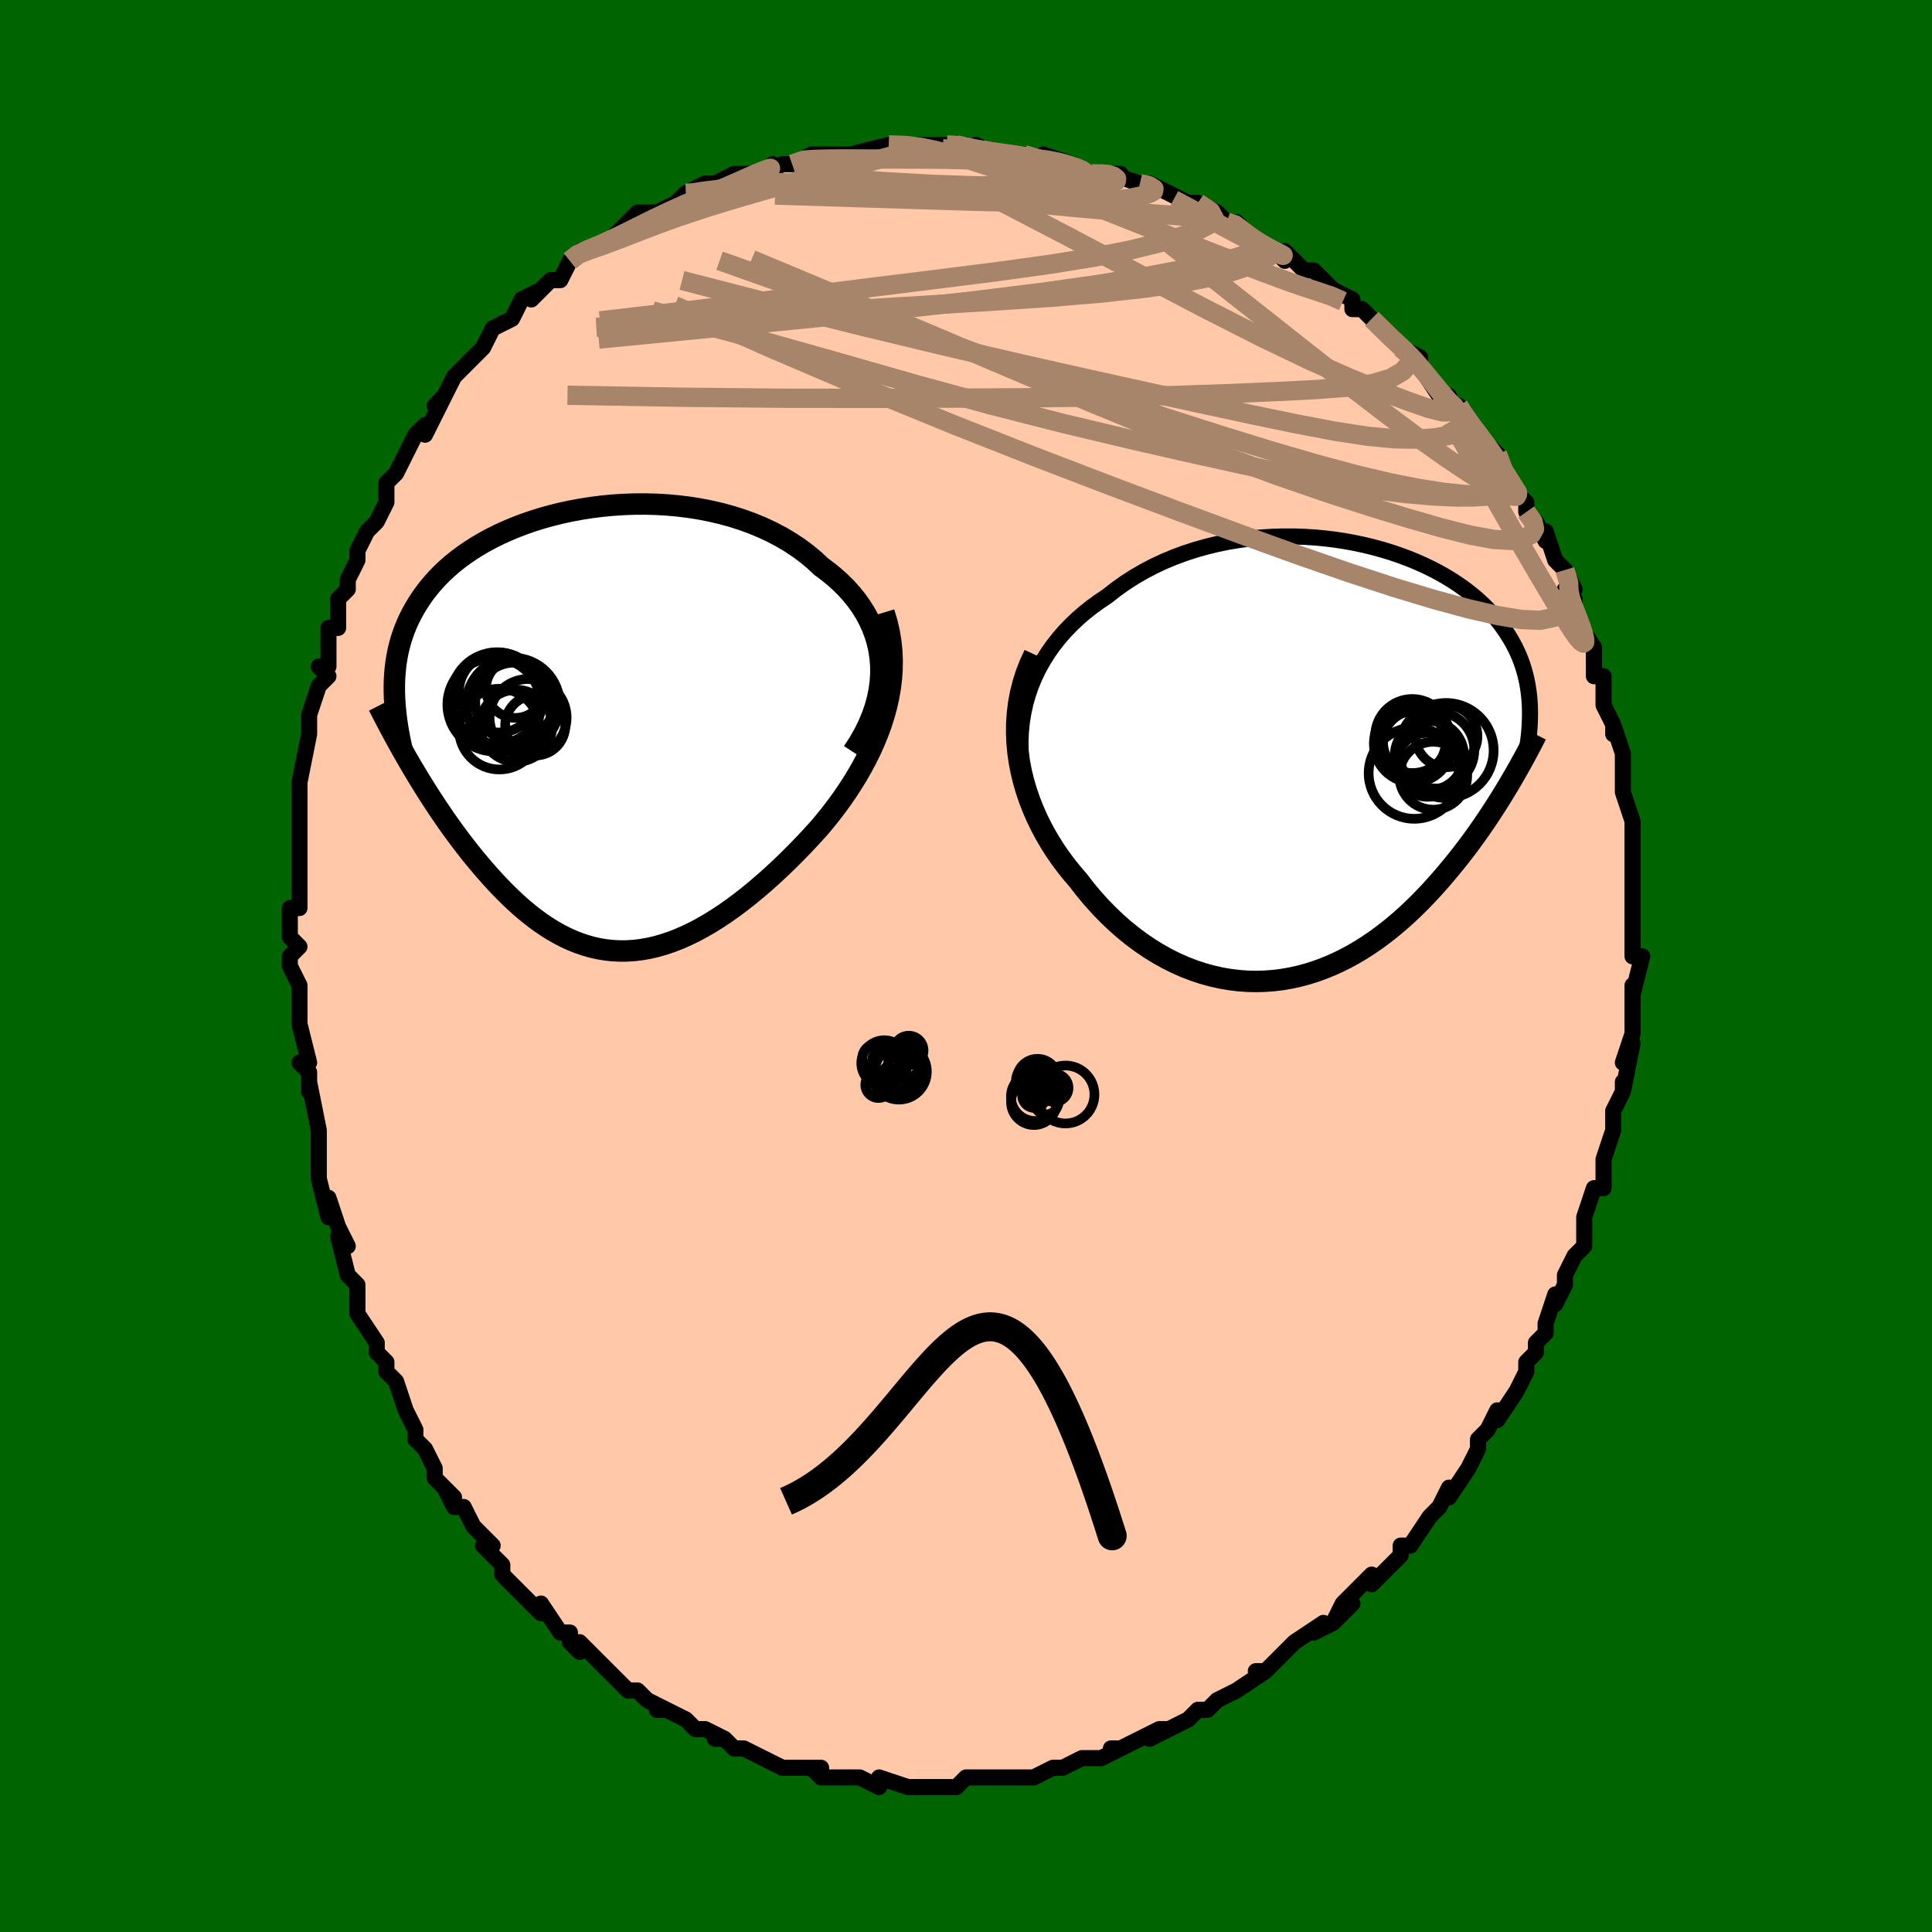 <svg viewBox="-100 -100 200 200" xmlns="http://www.w3.org/2000/svg" width="400" height="400" id="face-svg"><defs><clipPath id="leftEyeClipPath"><polyline points="29.173,-6.808,29.105,-7.635,28.979,-8.444,28.799,-9.234,28.565,-10.004,28.28,-10.754,27.945,-11.483,27.563,-12.19,27.135,-12.874,26.664,-13.535,26.151,-14.173,25.598,-14.786,25.007,-15.375,24.38,-15.94,23.719,-16.479,23.026,-16.993,22.278,-17.688,21.484,-18.346,20.645,-18.966,19.765,-19.548,18.846,-20.09,17.892,-20.593,16.904,-21.054,15.887,-21.476,14.844,-21.856,13.777,-22.196,12.69,-22.495,11.587,-22.753,10.47,-22.972,9.342,-23.152,8.208,-23.293,7.069,-23.396,5.93,-23.462,4.793,-23.492,3.66,-23.486,2.536,-23.446,1.421,-23.373,0.32,-23.268,-0.766,-23.133,-1.834,-22.967,-2.882,-22.773,-3.908,-22.552,-4.91,-22.304,-5.887,-22.032,-6.836,-21.737,-7.756,-21.419,-8.647,-21.08,-9.506,-20.721,-10.334,-20.343,-11.128,-19.949,-11.89,-19.538,-12.617,-19.112,-13.31,-18.672,-13.969,-18.219,-14.594,-17.755,-15.185,-17.28,-15.742,-16.795,-16.266,-16.302,-16.758,-15.8,-17.218,-15.292,-17.648,-14.777,-18.048,-14.257,-18.42,-13.733,-18.765,-13.204,-19.085,-12.671,-19.381,-12.136,-19.654,-11.597,-19.902,-11.052,-20.126,-10.502,-20.327,-9.947,-20.505,-9.388,-20.66,-8.824,-20.795,-8.255,-20.908,-7.683,-21.001,-7.107,-21.074,-6.527,-21.128,-5.943,-21.164,-5.356,-21.183,-4.766,-21.184,-4.172,-19.264,3.891,-18.863,4.561,-18.453,5.233,-18.035,5.906,-17.609,6.58,-17.175,7.252,-16.732,7.924,-16.281,8.593,-15.822,9.259,-15.354,9.921,-14.879,10.578,-14.396,11.229,-13.905,11.873,-13.406,12.509,-12.9,13.135,-12.385,13.756,-11.859,14.372,-11.322,14.983,-10.776,15.585,-10.219,16.176,-9.652,16.754,-9.075,17.318,-8.489,17.864,-7.892,18.391,-7.286,18.897,-6.671,19.38,-6.046,19.837,-5.412,20.268,-4.769,20.67,-4.116,21.041,-3.455,21.38,-2.785,21.686,-2.106,21.956,-1.418,22.19,-0.722,22.387,-0.018,22.545,0.695,22.663,1.416,22.741,2.145,22.778,2.882,22.773,3.627,22.726,4.379,22.636,5.138,22.503,5.905,22.328,6.678,22.109,7.458,21.848,8.244,21.545,9.036,21.2,9.834,20.815,10.636,20.388,11.443,19.923,12.254,19.419,13.069,18.878,13.887,18.3,14.706,17.689,15.527,17.044,16.348,16.368,17.169,15.662,17.988,14.928,18.804,14.168,19.616,13.384,20.423,12.578,21.223,11.752,22.014,10.908,22.795,10.047,23.41,9.316,24.01,8.567,24.595,7.801,25.164,7.018,25.713,6.22,26.242,5.406,26.749,4.577,27.232,3.734,27.69,2.876,28.119,2.006,28.518,1.123,28.884,0.228,29.216,-0.679,29.511,-1.597,29.766,-2.525"></polyline></clipPath><clipPath id="rightEyeClipPath"><polyline points="-31.283,-6.021,-31.015,-6.962,-30.696,-7.876,-30.328,-8.762,-29.912,-9.62,-29.452,-10.449,-28.949,-11.249,-28.405,-12.02,-27.822,-12.761,-27.203,-13.472,-26.549,-14.153,-25.863,-14.804,-25.146,-15.425,-24.4,-16.015,-23.628,-16.575,-22.83,-17.106,-21.928,-17.815,-20.991,-18.483,-20.022,-19.107,-19.023,-19.688,-17.996,-20.225,-16.946,-20.717,-15.875,-21.164,-14.786,-21.567,-13.681,-21.926,-12.564,-22.242,-11.438,-22.515,-10.305,-22.746,-9.169,-22.935,-8.032,-23.084,-6.897,-23.194,-5.767,-23.265,-4.643,-23.3,-3.529,-23.299,-2.427,-23.264,-1.34,-23.196,-0.268,-23.096,0.785,-22.966,1.818,-22.808,2.829,-22.622,3.816,-22.411,4.779,-22.175,5.714,-21.917,6.623,-21.638,7.502,-21.339,8.352,-21.021,9.172,-20.687,9.96,-20.337,10.717,-19.973,11.442,-19.596,12.135,-19.207,12.796,-18.808,13.424,-18.399,14.021,-17.982,14.586,-17.558,15.12,-17.128,15.624,-16.693,16.098,-16.253,16.543,-15.81,16.961,-15.364,17.351,-14.916,17.716,-14.466,18.057,-14.015,18.374,-13.564,18.671,-13.112,18.947,-12.661,19.204,-12.209,19.441,-11.755,19.657,-11.3,19.855,-10.844,20.033,-10.387,20.194,-9.928,20.337,-9.469,20.464,-9.009,20.574,-8.549,20.669,-8.088,20.749,-7.626,20.814,-7.164,20.866,-6.702,20.905,-6.24,18.798,2.324,18.468,2.875,18.128,3.433,17.778,3.996,17.417,4.566,17.046,5.141,16.664,5.721,16.271,6.304,15.867,6.892,15.452,7.483,15.025,8.076,14.586,8.671,14.134,9.267,13.671,9.863,13.196,10.459,12.707,11.056,12.205,11.656,11.687,12.258,11.155,12.86,10.607,13.46,10.043,14.058,9.463,14.651,8.866,15.237,8.253,15.815,7.622,16.383,6.974,16.939,6.309,17.482,5.627,18.008,4.928,18.518,4.212,19.007,3.478,19.475,2.729,19.92,1.963,20.339,1.181,20.732,0.383,21.095,-0.429,21.427,-1.256,21.726,-2.097,21.991,-2.95,22.22,-3.816,22.411,-4.694,22.562,-5.581,22.673,-6.479,22.741,-7.384,22.766,-8.297,22.746,-9.216,22.68,-10.141,22.567,-11.068,22.406,-11.998,22.197,-12.929,21.938,-13.859,21.63,-14.786,21.272,-15.71,20.864,-16.629,20.406,-17.54,19.898,-18.442,19.34,-19.334,18.733,-20.213,18.079,-21.078,17.377,-21.926,16.629,-22.756,15.836,-23.566,15,-24.354,14.123,-25.117,13.207,-25.854,12.254,-26.477,11.531,-27.077,10.781,-27.654,10.007,-28.205,9.207,-28.728,8.384,-29.223,7.538,-29.687,6.67,-30.118,5.781,-30.514,4.873,-30.874,3.946,-31.195,3.002,-31.476,2.042,-31.713,1.068,-31.906,0.081,-32.051,-0.917"></polyline></clipPath><filter id="fuzzy"><feTurbulence id="turbulence" baseFrequency="0.05" numOctaves="3" type="noise" result="noise"></feTurbulence><feDisplacementMap in="SourceGraphic" in2="noise" scale="2"></feDisplacementMap></filter><linearGradient id="rainbowGradient" x1="0%" y1="0%" x2="100%" y2="0%"><stop offset="0%" style="stop-color: rgb(128, 128, 128);  stop-opacity: 1"></stop><stop offset="50%" style="stop-color: rgb(50, 205, 50);  stop-opacity: 1"></stop><stop offset="100%" style="stop-color: rgb(255, 105, 180);  stop-opacity: 1"></stop></linearGradient></defs><title>That&#39;s an ugly face</title><desc>CREATED BY XUAN TANG, MORE INFO AT TXSTC55.GITHUB.IO</desc><rect x="-100" y="-100" width="100%" height="100%" opacity="1" fill="rgb(0, 100, 0)"></rect><polyline id="faceContour" points="70,-1,69,3,69,2,69,3,69,4,69,5,69,7,68,10,69,8,68,13,68,12,68,13,67,15,67,15,67,17,66,20,66,20,66,20,66,21,66,23,65,23,64,26,64,28,64,29,63,30,63,30,62,32,62,33,61,35,61,34,60,37,60,38,59,39,59,40,58,41,58,42,57,44,57,44,55,47,55,46,54,48,53,49,53,50,53,50,52,52,52,52,50,55,50,54,49,56,48,57,48,57,48,57,46,60,45,60,45,60,45,61,43,63,42,64,42,63,39,66,38,68,40,66,38,68,36,69,37,68,34,70,33,71,32,72,31,73,31,73,30,73,31,73,28,75,28,75,26,76,25,77,25,77,24,77,23,78,23,78,19,80,21,79,20,79,18,80,16,81,15,81,16,81,14,82,12,82,12,82,10,83,10,83,9,83,7,84,6,84,6,84,4,84,2,84,2,84,2,84,0,84,-1,85,-2,85,-4,85,-3,85,-5,85,-5,85,-6,85,-9,84,-9,85,-11,84,-11,84,-12,84,-13,84,-15,84,-16,83,-15,83,-17,83,-19,83,-19,83,-21,82,-21,82,-23,81,-24,81,-25,80,-26,80,-25,80,-27,79,-28,79,-29,78,-31,77,-32,77,-31,77,-33,76,-34,75,-35,75,-36,74,-37,73,-37,73,-38,72,-40,70,-40,71,-41,70,-41,69,-42,69,-44,66,-44,67,-46,65,-46,65,-46,65,-48,63,-48,62,-50,60,-49,60,-50,59,-51,58,-52,56,-53,56,-54,54,-53,55,-55,53,-55,52,-56,50,-57,49,-57,48,-58,46,-58,46,-59,43,-60,42,-60,41,-61,40,-61,39,-61,40,-61,39,-63,36,-63,35,-63,33,-64,32,-64,32,-65,28,-64,29,-65,27,-66,24,-66,26,-67,22,-67,22,-67,20,-67,18,-67,17,-67,17,-68,12,-68,13,-68,11,-69,10,-68,10,-69,6,-69,6,-69,5,-69,2,-70,0,-70,-1,-69,-2,-70,-3,-70,-3,-70,-6,-69,-6,-69,-8,-69,-12,-69,-13,-69,-13,-69,-13,-69,-16,-69,-17,-69,-19,-69,-19,-68,-24,-68,-24,-68,-24,-68,-24,-68,-26,-67,-29,-66,-30,-67,-31,-66,-31,-66,-33,-66,-35,-65,-35,-65,-38,-64,-39,-64,-39,-64,-40,-63,-42,-63,-43,-62,-45,-62,-45,-61,-46,-60,-48,-60,-50,-59,-51,-59,-51,-58,-53,-58,-53,-57,-55,-56,-56,-56,-55,-54,-59,-55,-58,-54,-59,-53,-61,-53,-61,-51,-63,-50,-64,-50,-64,-49,-66,-49,-66,-47,-67,-46,-69,-44,-70,-45,-69,-44,-70,-43,-71,-42,-71,-41,-73,-40,-74,-40,-74,-39,-74,-37,-75,-36,-76,-36,-76,-34,-78,-33,-78,-32,-78,-30,-79,-29,-80,-28,-80,-29,-80,-27,-81,-26,-81,-24,-82,-24,-82,-21,-82,-20,-83,-21,-82,-19,-83,-18,-83,-16,-84,-17,-83,-16,-84,-14,-84,-12,-84,-12,-84,-12,-84,-8,-85,-8,-85,-6,-85,-4,-85,-5,-85,-3,-85,-2,-85,-1,-85,0,-85,1,-84,1,-85,3,-84,5,-84,5,-84,6,-84,8,-83,8,-84,11,-83,11,-83,13,-82,14,-82,16,-82,15,-82,18,-81,19,-81,21,-80,21,-80,21,-80,23,-79,24,-79,26,-78,27,-77,28,-77,29,-76,28,-76,30,-75,32,-74,33,-73,33,-74,34,-73,35,-72,36,-72,38,-70,38,-70,40,-69,40,-68,40,-68,41,-68,42,-67,42,-67,45,-64,45,-64,47,-63,47,-62,47,-62,49,-59,50,-59,50,-58,51,-58,51,-58,52,-56,54,-54,54,-54,54,-54,55,-53,56,-50,57,-49,58,-48,58,-48,58,-47,59,-46,60,-44,60,-45,61,-42,62,-41,63,-39,62,-39,62,-38,63,-38,63,-36,65,-33,65,-32,65,-32,65,-30,66,-30,66,-28,66,-27,67,-25,67,-24,67,-25,68,-22,68,-21,68,-19,68,-20,68,-18,68,-18,69,-15,69,-12,69,-13,69,-12,69,-9,69,-7,69,-6,69,-6,69,-5,69,-3,69,-3,69,-1,70,-1,69,3" fill="#ffc9a9" stroke="black" stroke-width="1.667" stroke-linejoin="round" filter="url(#fuzzy)"></polyline><g transform="translate(37.436 -21.165)"><polyline id="rightCountour" points="-31.283,-6.021,-31.015,-6.962,-30.696,-7.876,-30.328,-8.762,-29.912,-9.62,-29.452,-10.449,-28.949,-11.249,-28.405,-12.02,-27.822,-12.761,-27.203,-13.472,-26.549,-14.153,-25.863,-14.804,-25.146,-15.425,-24.4,-16.015,-23.628,-16.575,-22.83,-17.106,-21.928,-17.815,-20.991,-18.483,-20.022,-19.107,-19.023,-19.688,-17.996,-20.225,-16.946,-20.717,-15.875,-21.164,-14.786,-21.567,-13.681,-21.926,-12.564,-22.242,-11.438,-22.515,-10.305,-22.746,-9.169,-22.935,-8.032,-23.084,-6.897,-23.194,-5.767,-23.265,-4.643,-23.3,-3.529,-23.299,-2.427,-23.264,-1.34,-23.196,-0.268,-23.096,0.785,-22.966,1.818,-22.808,2.829,-22.622,3.816,-22.411,4.779,-22.175,5.714,-21.917,6.623,-21.638,7.502,-21.339,8.352,-21.021,9.172,-20.687,9.96,-20.337,10.717,-19.973,11.442,-19.596,12.135,-19.207,12.796,-18.808,13.424,-18.399,14.021,-17.982,14.586,-17.558,15.12,-17.128,15.624,-16.693,16.098,-16.253,16.543,-15.81,16.961,-15.364,17.351,-14.916,17.716,-14.466,18.057,-14.015,18.374,-13.564,18.671,-13.112,18.947,-12.661,19.204,-12.209,19.441,-11.755,19.657,-11.3,19.855,-10.844,20.033,-10.387,20.194,-9.928,20.337,-9.469,20.464,-9.009,20.574,-8.549,20.669,-8.088,20.749,-7.626,20.814,-7.164,20.866,-6.702,20.905,-6.24,18.798,2.324,18.468,2.875,18.128,3.433,17.778,3.996,17.417,4.566,17.046,5.141,16.664,5.721,16.271,6.304,15.867,6.892,15.452,7.483,15.025,8.076,14.586,8.671,14.134,9.267,13.671,9.863,13.196,10.459,12.707,11.056,12.205,11.656,11.687,12.258,11.155,12.86,10.607,13.46,10.043,14.058,9.463,14.651,8.866,15.237,8.253,15.815,7.622,16.383,6.974,16.939,6.309,17.482,5.627,18.008,4.928,18.518,4.212,19.007,3.478,19.475,2.729,19.92,1.963,20.339,1.181,20.732,0.383,21.095,-0.429,21.427,-1.256,21.726,-2.097,21.991,-2.95,22.22,-3.816,22.411,-4.694,22.562,-5.581,22.673,-6.479,22.741,-7.384,22.766,-8.297,22.746,-9.216,22.68,-10.141,22.567,-11.068,22.406,-11.998,22.197,-12.929,21.938,-13.859,21.63,-14.786,21.272,-15.71,20.864,-16.629,20.406,-17.54,19.898,-18.442,19.34,-19.334,18.733,-20.213,18.079,-21.078,17.377,-21.926,16.629,-22.756,15.836,-23.566,15,-24.354,14.123,-25.117,13.207,-25.854,12.254,-26.477,11.531,-27.077,10.781,-27.654,10.007,-28.205,9.207,-28.728,8.384,-29.223,7.538,-29.687,6.67,-30.118,5.781,-30.514,4.873,-30.874,3.946,-31.195,3.002,-31.476,2.042,-31.713,1.068,-31.906,0.081,-32.051,-0.917" fill="white" stroke="white" stroke-width="0" stroke-linejoin="round" filter="url(#fuzzy)"></polyline></g><g transform="translate(-37.995 -24.332)"><polyline id="leftCountour" points="29.173,-6.808,29.105,-7.635,28.979,-8.444,28.799,-9.234,28.565,-10.004,28.28,-10.754,27.945,-11.483,27.563,-12.19,27.135,-12.874,26.664,-13.535,26.151,-14.173,25.598,-14.786,25.007,-15.375,24.38,-15.94,23.719,-16.479,23.026,-16.993,22.278,-17.688,21.484,-18.346,20.645,-18.966,19.765,-19.548,18.846,-20.09,17.892,-20.593,16.904,-21.054,15.887,-21.476,14.844,-21.856,13.777,-22.196,12.69,-22.495,11.587,-22.753,10.47,-22.972,9.342,-23.152,8.208,-23.293,7.069,-23.396,5.93,-23.462,4.793,-23.492,3.66,-23.486,2.536,-23.446,1.421,-23.373,0.32,-23.268,-0.766,-23.133,-1.834,-22.967,-2.882,-22.773,-3.908,-22.552,-4.91,-22.304,-5.887,-22.032,-6.836,-21.737,-7.756,-21.419,-8.647,-21.08,-9.506,-20.721,-10.334,-20.343,-11.128,-19.949,-11.89,-19.538,-12.617,-19.112,-13.31,-18.672,-13.969,-18.219,-14.594,-17.755,-15.185,-17.28,-15.742,-16.795,-16.266,-16.302,-16.758,-15.8,-17.218,-15.292,-17.648,-14.777,-18.048,-14.257,-18.42,-13.733,-18.765,-13.204,-19.085,-12.671,-19.381,-12.136,-19.654,-11.597,-19.902,-11.052,-20.126,-10.502,-20.327,-9.947,-20.505,-9.388,-20.66,-8.824,-20.795,-8.255,-20.908,-7.683,-21.001,-7.107,-21.074,-6.527,-21.128,-5.943,-21.164,-5.356,-21.183,-4.766,-21.184,-4.172,-19.264,3.891,-18.863,4.561,-18.453,5.233,-18.035,5.906,-17.609,6.58,-17.175,7.252,-16.732,7.924,-16.281,8.593,-15.822,9.259,-15.354,9.921,-14.879,10.578,-14.396,11.229,-13.905,11.873,-13.406,12.509,-12.9,13.135,-12.385,13.756,-11.859,14.372,-11.322,14.983,-10.776,15.585,-10.219,16.176,-9.652,16.754,-9.075,17.318,-8.489,17.864,-7.892,18.391,-7.286,18.897,-6.671,19.38,-6.046,19.837,-5.412,20.268,-4.769,20.67,-4.116,21.041,-3.455,21.38,-2.785,21.686,-2.106,21.956,-1.418,22.19,-0.722,22.387,-0.018,22.545,0.695,22.663,1.416,22.741,2.145,22.778,2.882,22.773,3.627,22.726,4.379,22.636,5.138,22.503,5.905,22.328,6.678,22.109,7.458,21.848,8.244,21.545,9.036,21.2,9.834,20.815,10.636,20.388,11.443,19.923,12.254,19.419,13.069,18.878,13.887,18.3,14.706,17.689,15.527,17.044,16.348,16.368,17.169,15.662,17.988,14.928,18.804,14.168,19.616,13.384,20.423,12.578,21.223,11.752,22.014,10.908,22.795,10.047,23.41,9.316,24.01,8.567,24.595,7.801,25.164,7.018,25.713,6.22,26.242,5.406,26.749,4.577,27.232,3.734,27.69,2.876,28.119,2.006,28.518,1.123,28.884,0.228,29.216,-0.679,29.511,-1.597,29.766,-2.525" fill="white" stroke="white" stroke-width="0" stroke-linejoin="round" filter="url(#fuzzy)"></polyline></g><g transform="translate(37.436 -21.165)"><polyline id="rightUpper" points="-30.637,4.687,-31.008,3.525,-31.305,2.381,-31.53,1.254,-31.685,0.147,-31.773,-0.939,-31.796,-2.003,-31.756,-3.044,-31.656,-4.062,-31.497,-5.054,-31.283,-6.021,-31.015,-6.962,-30.696,-7.876,-30.328,-8.762,-29.912,-9.62,-29.452,-10.449,-28.949,-11.249,-28.405,-12.02,-27.822,-12.761,-27.203,-13.472,-26.549,-14.153,-25.863,-14.804,-25.146,-15.425,-24.4,-16.015,-23.628,-16.575,-22.83,-17.106,-21.928,-17.815,-20.991,-18.483,-20.022,-19.107,-19.023,-19.688,-17.996,-20.225,-16.946,-20.717,-15.875,-21.164,-14.786,-21.567,-13.681,-21.926,-12.564,-22.242,-11.438,-22.515,-10.305,-22.746,-9.169,-22.935,-8.032,-23.084,-6.897,-23.194,-5.767,-23.265,-4.643,-23.3,-3.529,-23.299,-2.427,-23.264,-1.34,-23.196,-0.268,-23.096,0.785,-22.966,1.818,-22.808,2.829,-22.622,3.816,-22.411,4.779,-22.175,5.714,-21.917,6.623,-21.638,7.502,-21.339,8.352,-21.021,9.172,-20.687,9.96,-20.337,10.717,-19.973,11.442,-19.596,12.135,-19.207,12.796,-18.808,13.424,-18.399,14.021,-17.982,14.586,-17.558,15.12,-17.128,15.624,-16.693,16.098,-16.253,16.543,-15.81,16.961,-15.364,17.351,-14.916,17.716,-14.466,18.057,-14.015,18.374,-13.564,18.671,-13.112,18.947,-12.661,19.204,-12.209,19.441,-11.755,19.657,-11.3,19.855,-10.844,20.033,-10.387,20.194,-9.928,20.337,-9.469,20.464,-9.009,20.574,-8.549,20.669,-8.088,20.749,-7.626,20.814,-7.164,20.866,-6.702,20.905,-6.24,20.932,-5.777,20.946,-5.314,20.949,-4.85,20.941,-4.387,20.923,-3.923,20.895,-3.459,20.857,-2.995,20.81,-2.531,20.755,-2.066,20.691,-1.602" fill="none" stroke="black" stroke-width="1.667" stroke-linejoin="round" filter="url(#fuzzy)"></polyline><polyline id="rightLower" points="-30.362,-11.087,-30.827,-10.087,-31.219,-9.076,-31.54,-8.058,-31.794,-7.035,-31.984,-6.01,-32.111,-4.984,-32.179,-3.959,-32.19,-2.939,-32.147,-1.924,-32.051,-0.917,-31.906,0.081,-31.713,1.068,-31.476,2.042,-31.195,3.002,-30.874,3.946,-30.514,4.873,-30.118,5.781,-29.687,6.67,-29.223,7.538,-28.728,8.384,-28.205,9.207,-27.654,10.007,-27.077,10.781,-26.477,11.531,-25.854,12.254,-25.117,13.207,-24.354,14.123,-23.566,15,-22.756,15.836,-21.926,16.629,-21.078,17.377,-20.213,18.079,-19.334,18.733,-18.442,19.34,-17.54,19.898,-16.629,20.406,-15.71,20.864,-14.786,21.272,-13.859,21.63,-12.929,21.938,-11.998,22.197,-11.068,22.406,-10.141,22.567,-9.216,22.68,-8.297,22.746,-7.384,22.766,-6.479,22.741,-5.581,22.673,-4.694,22.562,-3.816,22.411,-2.95,22.22,-2.097,21.991,-1.256,21.726,-0.429,21.427,0.383,21.095,1.181,20.732,1.963,20.339,2.729,19.92,3.478,19.475,4.212,19.007,4.928,18.518,5.627,18.008,6.309,17.482,6.974,16.939,7.622,16.383,8.253,15.815,8.866,15.237,9.463,14.651,10.043,14.058,10.607,13.46,11.155,12.86,11.687,12.258,12.205,11.656,12.707,11.056,13.196,10.459,13.671,9.863,14.134,9.267,14.586,8.671,15.025,8.076,15.452,7.483,15.867,6.892,16.271,6.304,16.664,5.721,17.046,5.141,17.417,4.566,17.778,3.996,18.128,3.433,18.468,2.875,18.798,2.324,19.118,1.779,19.429,1.242,19.73,0.712,20.023,0.19,20.306,-0.325,20.581,-0.832,20.848,-1.331,21.107,-1.822,21.357,-2.305,21.6,-2.781" fill="none" stroke="black" stroke-width="2.222" stroke-linejoin="round" filter="url(#fuzzy)"></polyline><!--[--><circle r="3.245" cx="8.981" cy="-1.995" stroke="black" fill="none" stroke-width="1" filter="url(#fuzzy)" clip-path="url(#rightEyeClipPath)"></circle><circle r="4.722" cx="8.97" cy="1.204" stroke="black" fill="none" stroke-width="1" filter="url(#fuzzy)" clip-path="url(#rightEyeClipPath)"></circle><circle r="3.313" cx="10.355" cy="0.336" stroke="black" fill="none" stroke-width="1" filter="url(#fuzzy)" clip-path="url(#rightEyeClipPath)"></circle><circle r="3.515" cx="10.934" cy="1.466" stroke="black" fill="none" stroke-width="1" filter="url(#fuzzy)" clip-path="url(#rightEyeClipPath)"></circle><circle r="4.057" cx="8.843" cy="-1.873" stroke="black" fill="none" stroke-width="1" filter="url(#fuzzy)" clip-path="url(#rightEyeClipPath)"></circle><circle r="4.917" cx="12.266" cy="-1.145" stroke="black" fill="none" stroke-width="1" filter="url(#fuzzy)" clip-path="url(#rightEyeClipPath)"></circle><circle r="3.835" cx="8.759" cy="-2.64" stroke="black" fill="none" stroke-width="1" filter="url(#fuzzy)" clip-path="url(#rightEyeClipPath)"></circle><circle r="3.21" cx="12.301" cy="-2.626" stroke="black" fill="none" stroke-width="1" filter="url(#fuzzy)" clip-path="url(#rightEyeClipPath)"></circle><circle r="3.975" cx="11.21" cy="-1.187" stroke="black" fill="none" stroke-width="1" filter="url(#fuzzy)" clip-path="url(#rightEyeClipPath)"></circle><circle r="3.583" cx="10.53" cy="-0.623" stroke="black" fill="none" stroke-width="1" filter="url(#fuzzy)" clip-path="url(#rightEyeClipPath)"></circle><!--]--></g><g transform="translate(-37.995 -24.332)"><polyline id="leftUpper" points="26.295,2.173,26.902,1.238,27.434,0.307,27.891,-0.619,28.276,-1.537,28.591,-2.446,28.837,-3.345,29.016,-4.232,29.131,-5.106,29.183,-5.965,29.173,-6.808,29.105,-7.635,28.979,-8.444,28.799,-9.234,28.565,-10.004,28.28,-10.754,27.945,-11.483,27.563,-12.19,27.135,-12.874,26.664,-13.535,26.151,-14.173,25.598,-14.786,25.007,-15.375,24.38,-15.94,23.719,-16.479,23.026,-16.993,22.278,-17.688,21.484,-18.346,20.645,-18.966,19.765,-19.548,18.846,-20.09,17.892,-20.593,16.904,-21.054,15.887,-21.476,14.844,-21.856,13.777,-22.196,12.69,-22.495,11.587,-22.753,10.47,-22.972,9.342,-23.152,8.208,-23.293,7.069,-23.396,5.93,-23.462,4.793,-23.492,3.66,-23.486,2.536,-23.446,1.421,-23.373,0.32,-23.268,-0.766,-23.133,-1.834,-22.967,-2.882,-22.773,-3.908,-22.552,-4.91,-22.304,-5.887,-22.032,-6.836,-21.737,-7.756,-21.419,-8.647,-21.08,-9.506,-20.721,-10.334,-20.343,-11.128,-19.949,-11.89,-19.538,-12.617,-19.112,-13.31,-18.672,-13.969,-18.219,-14.594,-17.755,-15.185,-17.28,-15.742,-16.795,-16.266,-16.302,-16.758,-15.8,-17.218,-15.292,-17.648,-14.777,-18.048,-14.257,-18.42,-13.733,-18.765,-13.204,-19.085,-12.671,-19.381,-12.136,-19.654,-11.597,-19.902,-11.052,-20.126,-10.502,-20.327,-9.947,-20.505,-9.388,-20.66,-8.824,-20.795,-8.255,-20.908,-7.683,-21.001,-7.107,-21.074,-6.527,-21.128,-5.943,-21.164,-5.356,-21.183,-4.766,-21.184,-4.172,-21.169,-3.575,-21.138,-2.976,-21.091,-2.373,-21.031,-1.768,-20.956,-1.16,-20.868,-0.55,-20.767,0.063,-20.653,0.678,-20.527,1.295,-20.39,1.915" fill="none" stroke="black" stroke-width="2.222" stroke-linejoin="round" filter="url(#fuzzy)"></polyline><polyline id="leftLower" points="29.502,-12.265,29.806,-11.261,30.039,-10.263,30.205,-9.27,30.308,-8.284,30.35,-7.304,30.335,-6.332,30.266,-5.367,30.146,-4.411,29.978,-3.463,29.766,-2.525,29.511,-1.597,29.216,-0.679,28.884,0.228,28.518,1.123,28.119,2.006,27.69,2.876,27.232,3.734,26.749,4.577,26.242,5.406,25.713,6.22,25.164,7.018,24.595,7.801,24.01,8.567,23.41,9.316,22.795,10.047,22.014,10.908,21.223,11.752,20.423,12.578,19.616,13.384,18.804,14.168,17.988,14.928,17.169,15.662,16.348,16.368,15.527,17.044,14.706,17.689,13.887,18.3,13.069,18.878,12.254,19.419,11.443,19.923,10.636,20.388,9.834,20.815,9.036,21.2,8.244,21.545,7.458,21.848,6.678,22.109,5.905,22.328,5.138,22.503,4.379,22.636,3.627,22.726,2.882,22.773,2.145,22.778,1.416,22.741,0.695,22.663,-0.018,22.545,-0.722,22.387,-1.418,22.19,-2.106,21.956,-2.785,21.686,-3.455,21.38,-4.116,21.041,-4.769,20.67,-5.412,20.268,-6.046,19.837,-6.671,19.38,-7.286,18.897,-7.892,18.391,-8.489,17.864,-9.075,17.318,-9.652,16.754,-10.219,16.176,-10.776,15.585,-11.322,14.983,-11.859,14.372,-12.385,13.756,-12.9,13.135,-13.406,12.509,-13.905,11.873,-14.396,11.229,-14.879,10.578,-15.354,9.921,-15.822,9.259,-16.281,8.593,-16.732,7.924,-17.175,7.252,-17.609,6.58,-18.035,5.906,-18.453,5.233,-18.863,4.561,-19.264,3.891,-19.656,3.223,-20.04,2.558,-20.415,1.896,-20.783,1.239,-21.141,0.585,-21.492,-0.064,-21.834,-0.708,-22.168,-1.346,-22.495,-1.98,-22.813,-2.608" fill="none" stroke="black" stroke-width="2.222" stroke-linejoin="round" filter="url(#fuzzy)"></polyline><!--[--><circle r="3.114" cx="-6.597" cy="-0.571" stroke="black" fill="none" stroke-width="1" filter="url(#fuzzy)" clip-path="url(#leftEyeClipPath)"></circle><circle r="4.833" cx="-10.857" cy="-2.723" stroke="black" fill="none" stroke-width="1" filter="url(#fuzzy)" clip-path="url(#leftEyeClipPath)"></circle><circle r="4.077" cx="-8.732" cy="-3.003" stroke="black" fill="none" stroke-width="1" filter="url(#fuzzy)" clip-path="url(#leftEyeClipPath)"></circle><circle r="4.84" cx="-8.897" cy="-2.732" stroke="black" fill="none" stroke-width="1" filter="url(#fuzzy)" clip-path="url(#leftEyeClipPath)"></circle><circle r="4.136" cx="-10.372" cy="-3.975" stroke="black" fill="none" stroke-width="1" filter="url(#fuzzy)" clip-path="url(#leftEyeClipPath)"></circle><circle r="4.18" cx="-10.309" cy="-0.191" stroke="black" fill="none" stroke-width="1" filter="url(#fuzzy)" clip-path="url(#leftEyeClipPath)"></circle><circle r="3.73" cx="-8.567" cy="-0.532" stroke="black" fill="none" stroke-width="1" filter="url(#fuzzy)" clip-path="url(#leftEyeClipPath)"></circle><circle r="3.989" cx="-7.337" cy="-1.387" stroke="black" fill="none" stroke-width="1" filter="url(#fuzzy)" clip-path="url(#leftEyeClipPath)"></circle><circle r="4.746" cx="-10.552" cy="-3.401" stroke="black" fill="none" stroke-width="1" filter="url(#fuzzy)" clip-path="url(#leftEyeClipPath)"></circle><circle r="3.041" cx="-8.66" cy="-4.39" stroke="black" fill="none" stroke-width="1" filter="url(#fuzzy)" clip-path="url(#leftEyeClipPath)"></circle><!--]--></g><g id="hairs"><!--[--><polyline points="6,-84,7.433,-83.557,8.603,-83.395,9.698,-83.172,10.66,-82.898,11.434,-82.632,11.986,-82.399,12.301,-82.188,12.372,-81.983,12.182,-81.776,11.694,-81.573,10.87,-81.386,9.692,-81.223,8.161,-81.081,6.285,-80.952,4.055,-80.833,1.434,-80.734,-1.636,-80.68,-5.231,-80.698,-9.438,-80.797,-14.312,-80.958,-19.788,-81.108" fill="none" stroke="rgb(167, 133, 106)" stroke-width="2" stroke-linejoin="round" filter="url(#fuzzy)"></polyline><polyline points="28,-76,29.471,-75.084,29.93,-74.33,29.328,-73.772,27.791,-73.281,25.436,-72.729,22.31,-72.072,18.38,-71.33,13.56,-70.541,7.734,-69.722,0.791,-68.864,-7.326,-67.954,-16.583,-66.997,-26.855,-65.987,-38.024,-64.897" fill="none" stroke="rgb(167, 133, 106)" stroke-width="2" stroke-linejoin="round" filter="url(#fuzzy)"></polyline><polyline points="27,-77,27.848,-76.73,28.511,-76.234,29.251,-75.652,30.13,-75.053,31.014,-74.522,31.764,-74.116,32.322,-73.835,32.68,-73.655,32.832,-73.563,32.734,-73.576,32.319,-73.734,31.519,-74.082,30.306,-74.649,28.698,-75.451,26.73,-76.495,24.378,-77.79,21.49,-79.338" fill="none" stroke="rgb(167, 133, 106)" stroke-width="2" stroke-linejoin="round" filter="url(#fuzzy)"></polyline><polyline points="45,-64,46.003,-63.13,45.902,-62.344,45.2,-61.553,43.948,-60.833,42.053,-60.281,39.455,-59.913,36.136,-59.667,32.095,-59.462,27.308,-59.258,21.738,-59.067,15.353,-58.922,8.141,-58.836,0.099,-58.79,-8.805,-58.763,-18.64,-58.773,-29.468,-58.879,-41.254,-59.086" fill="none" stroke="rgb(167, 133, 106)" stroke-width="2" stroke-linejoin="round" filter="url(#fuzzy)"></polyline><polyline points="30,-75,31.298,-74.196,31.629,-73.737,31.314,-73.392,30.529,-72.983,29.299,-72.474,27.571,-71.898,25.263,-71.301,22.292,-70.717,18.599,-70.171,14.158,-69.675,8.983,-69.236,3.106,-68.841,-3.461,-68.45,-10.767,-68,-18.935,-67.424,-28.105,-66.728,-38.272,-66.107" fill="none" stroke="rgb(167, 133, 106)" stroke-width="2" stroke-linejoin="round" filter="url(#fuzzy)"></polyline><polyline points="13,-82,13.998,-82,14.748,-81.932,15.273,-81.755,15.585,-81.505,15.557,-81.249,15.055,-81.036,14.018,-80.886,12.461,-80.791,10.42,-80.734,7.893,-80.704,4.805,-80.708,1.033,-80.767,-3.51,-80.92,-8.771,-81.222,-14.572,-81.695" fill="none" stroke="rgb(167, 133, 106)" stroke-width="2" stroke-linejoin="round" filter="url(#fuzzy)"></polyline><polyline points="55,-53,55.779,-50.877,56.096,-49.746,55.873,-49.153,55.158,-48.832,54.026,-48.647,52.517,-48.554,50.621,-48.553,48.297,-48.661,45.487,-48.908,42.134,-49.333,38.199,-49.971,33.679,-50.834,28.594,-51.904,22.97,-53.148,16.815,-54.555,10.104,-56.155,2.804,-58.014,-5.099,-60.176,-13.596,-62.602,-22.699,-65.168,-32.481,-67.815" fill="none" stroke="rgb(167, 133, 106)" stroke-width="2" stroke-linejoin="round" filter="url(#fuzzy)"></polyline><polyline points="51,-58,51.403,-57.338,52.266,-56.103,53.158,-54.915,53.941,-53.869,54.648,-52.861,55.325,-51.829,55.962,-50.823,56.503,-49.96,56.889,-49.345,57.089,-49.022,57.104,-48.975,56.95,-49.174,56.622,-49.613,56.086,-50.327,55.302,-51.369,54.258,-52.752,52.977,-54.436,51.495,-56.426" fill="none" stroke="rgb(167, 133, 106)" stroke-width="2" stroke-linejoin="round" filter="url(#fuzzy)"></polyline><polyline points="-1,-85,-0.073,-84.804,0.843,-84.585,1.859,-84.415,2.942,-84.257,3.972,-84.109,4.857,-83.98,5.556,-83.875,6.051,-83.795,6.321,-83.739,6.322,-83.709,5.994,-83.71,5.262,-83.759,4.059,-83.873,2.351,-84.06,0.166,-84.312,-2.449,-84.614" fill="none" stroke="rgb(167, 133, 106)" stroke-width="2" stroke-linejoin="round" filter="url(#fuzzy)"></polyline><polyline points="55,-53,55.795,-50.881,56.16,-49.761,56.024,-49.189,55.438,-48.902,54.476,-48.765,53.169,-48.738,51.505,-48.822,49.443,-49.041,46.926,-49.428,43.9,-50.026,40.327,-50.872,36.204,-51.981,31.56,-53.339,26.437,-54.918,20.853,-56.701,14.776,-58.705,8.124,-60.97,0.801,-63.54,-7.249,-66.437,-16.015,-69.642,-25.51,-73.009" fill="none" stroke="rgb(167, 133, 106)" stroke-width="2" stroke-linejoin="round" filter="url(#fuzzy)"></polyline><polyline points="-29,-80,-28.293,-80.033,-27.236,-80.196,-25.536,-80.409,-23.321,-80.582,-20.748,-80.666,-17.938,-80.651,-14.983,-80.552,-11.943,-80.395,-8.839,-80.206,-5.666,-79.997,-2.42,-79.766,0.89,-79.502,4.244,-79.2,7.615,-78.871,10.966,-78.547,14.269,-78.257,17.532,-78.001,20.816,-77.757,24.093,-77.484" fill="none" stroke="rgb(167, 133, 106)" stroke-width="2" stroke-linejoin="round" filter="url(#fuzzy)"></polyline><polyline points="50,-58,50.508,-57.968,50.545,-57.694,50.217,-57.384,49.373,-57.351,47.895,-57.719,45.769,-58.457,43.016,-59.51,39.616,-60.903,35.5,-62.732,30.581,-65.093,24.807,-68.023,18.183,-71.49,10.693,-75.45,2.116,-79.914" fill="none" stroke="rgb(167, 133, 106)" stroke-width="2" stroke-linejoin="round" filter="url(#fuzzy)"></polyline><polyline points="56,-50,56.766,-49.217,57.071,-48.794,56.98,-48.625,56.598,-48.638,55.95,-48.849,55.003,-49.299,53.708,-50.028,52.009,-51.082,49.839,-52.529,47.123,-54.453,43.809,-56.915,39.9,-59.918,35.449,-63.409,30.485,-67.331,24.924,-71.717,18.531,-76.793" fill="none" stroke="rgb(167, 133, 106)" stroke-width="2" stroke-linejoin="round" filter="url(#fuzzy)"></polyline><polyline points="-41,-73,-40.156,-73.654,-39.087,-74.082,-37.63,-74.589,-35.893,-75.234,-33.979,-75.978,-31.933,-76.762,-29.777,-77.542,-27.539,-78.291,-25.268,-79.002,-23.019,-79.672,-20.835,-80.303,-18.736,-80.895,-16.719,-81.452,-14.768,-81.983,-12.873,-82.49,-11.047,-82.973,-9.323,-83.426,-7.758,-83.842,-6.439,-84.213,-5.459,-84.526,-4.905,-84.781" fill="none" stroke="rgb(167, 133, 106)" stroke-width="2" stroke-linejoin="round" filter="url(#fuzzy)"></polyline><polyline points="62,-41,62.39,-39.678,62.417,-38.881,62.565,-38.107,62.886,-37.191,63.286,-36.178,63.654,-35.21,63.916,-34.411,64.046,-33.844,64.044,-33.516,63.919,-33.424,63.671,-33.575,63.297,-33.991,62.791,-34.697,62.142,-35.71,61.333,-37.041,60.342,-38.702,59.154,-40.708,57.77,-43.071,56.212,-45.782,54.49,-48.829,52.553,-52.277,50.2,-56.396" fill="none" stroke="rgb(167, 133, 106)" stroke-width="2" stroke-linejoin="round" filter="url(#fuzzy)"></polyline><polyline points="58,-47,58.702,-46.006,58.854,-45.262,58.536,-44.693,57.763,-44.259,56.475,-44.052,54.618,-44.16,52.201,-44.606,49.262,-45.346,45.825,-46.329,41.87,-47.536,37.345,-48.998,32.193,-50.776,26.389,-52.919,19.948,-55.445,12.905,-58.339,5.265,-61.571,-3.042,-65.111,-12.158,-68.943,-22.199,-73.134" fill="none" stroke="rgb(167, 133, 106)" stroke-width="2" stroke-linejoin="round" filter="url(#fuzzy)"></polyline><polyline points="-18,-83,-16.789,-83.422,-15.815,-83.495,-14.45,-83.534,-12.74,-83.551,-10.826,-83.545,-8.784,-83.534,-6.638,-83.531,-4.428,-83.529,-2.217,-83.51,-0.075,-83.458,1.949,-83.369,3.837,-83.25,5.579,-83.116,7.159,-82.982,8.54,-82.863,9.69,-82.764,10.606,-82.678,11.3,-82.592,11.737,-82.515,11.748,-82.544" fill="none" stroke="rgb(167, 133, 106)" stroke-width="2" stroke-linejoin="round" filter="url(#fuzzy)"></polyline><polyline points="24,-79,25.313,-78.118,25.687,-77.407,25.245,-76.795,24.09,-76.193,22.33,-75.549,19.995,-74.852,17.015,-74.119,13.284,-73.379,8.729,-72.644,3.335,-71.897,-2.898,-71.106,-10.022,-70.224,-18.165,-69.192,-27.466,-67.994,-37.892,-66.785" fill="none" stroke="rgb(167, 133, 106)" stroke-width="2" stroke-linejoin="round" filter="url(#fuzzy)"></polyline><polyline points="18,-81,18.954,-80.774,19.457,-80.455,19.411,-80.196,18.969,-79.966,18.189,-79.727,16.997,-79.478,15.258,-79.249,12.837,-79.082,9.624,-79.013,5.548,-79.05,0.587,-79.173,-5.242,-79.351,-11.966,-79.562,-19.766,-79.81" fill="none" stroke="rgb(167, 133, 106)" stroke-width="2" stroke-linejoin="round" filter="url(#fuzzy)"></polyline><polyline points="42,-67,44.04,-65.005,45.322,-63.814,46.34,-62.783,47.257,-61.723,48.154,-60.624,49.038,-59.55,49.88,-58.569,50.65,-57.711,51.34,-56.964,51.95,-56.303,52.476,-55.719,52.896,-55.229,53.186,-54.859,53.327,-54.627,53.315,-54.542,53.144,-54.62,52.789,-54.913,52.203,-55.511,51.346,-56.496,50.23,-57.885,48.919,-59.605,47.371,-61.596" fill="none" stroke="rgb(167, 133, 106)" stroke-width="2" stroke-linejoin="round" filter="url(#fuzzy)"></polyline><polyline points="62,-39,62.085,-38.3,62.047,-37.563,61.679,-36.733,60.833,-36.081,59.429,-35.785,57.46,-35.872,54.956,-36.293,51.938,-36.995,48.406,-37.956,44.336,-39.184,39.695,-40.7,34.455,-42.518,28.597,-44.634,22.108,-47.03,14.978,-49.708,7.193,-52.692,-1.259,-56.029,-10.358,-59.757,-20.029,-63.887,-30.179,-68.373" fill="none" stroke="rgb(167, 133, 106)" stroke-width="2" stroke-linejoin="round" filter="url(#fuzzy)"></polyline><polyline points="-41,-73,-40.178,-73.669,-39.172,-74.138,-37.817,-74.705,-36.227,-75.429,-34.526,-76.263,-32.775,-77.137,-31.004,-77.991,-29.243,-78.787,-27.54,-79.516,-25.956,-80.18,-24.549,-80.778,-23.35,-81.305,-22.345,-81.755,-21.496,-82.122,-20.803,-82.397,-20.349,-82.554,-20.236,-82.576,-20.348,-82.562" fill="none" stroke="rgb(167, 133, 106)" stroke-width="2" stroke-linejoin="round" filter="url(#fuzzy)"></polyline><polyline points="-2,-85,-1.009,-84.935,0.024,-84.749,1.108,-84.538,2.271,-84.339,3.471,-84.156,4.61,-83.993,5.608,-83.854,6.42,-83.739,7.025,-83.649,7.397,-83.584,7.48,-83.546,7.202,-83.546,6.492,-83.609,5.323,-83.768,3.707,-84.051,1.622,-84.491" fill="none" stroke="rgb(167, 133, 106)" stroke-width="2" stroke-linejoin="round" filter="url(#fuzzy)"></polyline><polyline points="-8,-85,-6.181,-84.935,-4.681,-84.746,-3.218,-84.439,-1.598,-84.021,0.203,-83.492,2.156,-82.853,4.236,-82.115,6.435,-81.294,8.746,-80.411,11.158,-79.479,13.645,-78.509,16.181,-77.509,18.739,-76.493,21.297,-75.476,23.832,-74.479,26.317,-73.514,28.712,-72.593,30.965,-71.737,33.018,-70.975,34.823,-70.342,36.381,-69.833,37.763,-69.37,39.019,-68.814" fill="none" stroke="rgb(167, 133, 106)" stroke-width="2" stroke-linejoin="round" filter="url(#fuzzy)"></polyline><polyline points="51,-58,51.221,-57.431,51.529,-56.472,51.492,-55.723,50.971,-55.249,49.99,-54.928,48.581,-54.683,46.736,-54.538,44.413,-54.57,41.572,-54.84,38.192,-55.361,34.263,-56.105,29.773,-57.035,24.7,-58.127,19.014,-59.37,12.686,-60.77,5.696,-62.343,-1.975,-64.118,-10.352,-66.13,-19.479,-68.405,-29.4,-70.967" fill="none" stroke="rgb(167, 133, 106)" stroke-width="2" stroke-linejoin="round" filter="url(#fuzzy)"></polyline><!--]--></g><g id="pointNose"><g id="rightNose"><!--[--><circle r="1.252" cx="7.071" cy="13.438" stroke="black" fill="none" stroke-width="1" filter="url(#fuzzy)"></circle><circle r="1.244" cx="7.253" cy="11.593" stroke="black" fill="none" stroke-width="1" filter="url(#fuzzy)"></circle><circle r="2.128" cx="7.399" cy="11.736" stroke="black" fill="none" stroke-width="1" filter="url(#fuzzy)"></circle><circle r="1.657" cx="6.829" cy="11.866" stroke="black" fill="none" stroke-width="1" filter="url(#fuzzy)"></circle><circle r="1.202" cx="8.29" cy="14.165" stroke="black" fill="none" stroke-width="1" filter="url(#fuzzy)"></circle><circle r="1.07" cx="9.005" cy="12.16" stroke="black" fill="none" stroke-width="1" filter="url(#fuzzy)"></circle><circle r="1.461" cx="9.15" cy="12.615" stroke="black" fill="none" stroke-width="1" filter="url(#fuzzy)"></circle><circle r="2.523" cx="7.174" cy="13.524" stroke="black" fill="none" stroke-width="1" filter="url(#fuzzy)"></circle><circle r="2.369" cx="7.033" cy="14.092" stroke="black" fill="none" stroke-width="1" filter="url(#fuzzy)"></circle><circle r="2.998" cx="10.298" cy="13.303" stroke="black" fill="none" stroke-width="1" filter="url(#fuzzy)"></circle><!--]--></g><g id="leftNose"><!--[--><circle r="1.357" cx="-9.066" cy="12.306" stroke="black" fill="none" stroke-width="1" filter="url(#fuzzy)"></circle><circle r="2.271" cx="-7.154" cy="10.806" stroke="black" fill="none" stroke-width="1" filter="url(#fuzzy)"></circle><circle r="1.787" cx="-6.263" cy="9.727" stroke="black" fill="none" stroke-width="1" filter="url(#fuzzy)"></circle><circle r="1.53" cx="-5.925" cy="8.745" stroke="black" fill="none" stroke-width="1" filter="url(#fuzzy)"></circle><circle r="1.192" cx="-7.305" cy="12.144" stroke="black" fill="none" stroke-width="1" filter="url(#fuzzy)"></circle><circle r="2.892" cx="-6.945" cy="10.938" stroke="black" fill="none" stroke-width="1" filter="url(#fuzzy)"></circle><circle r="1.517" cx="-5.933" cy="11.593" stroke="black" fill="none" stroke-width="1" filter="url(#fuzzy)"></circle><circle r="1.408" cx="-9.326" cy="9.517" stroke="black" fill="none" stroke-width="1" filter="url(#fuzzy)"></circle><circle r="2.378" cx="-8.46" cy="10.062" stroke="black" fill="none" stroke-width="1" filter="url(#fuzzy)"></circle><circle r="1.387" cx="-8.349" cy="9.875" stroke="black" fill="none" stroke-width="1" filter="url(#fuzzy)"></circle><!--]--></g></g><g id="mouth"><polyline points="-18.632,55.414,-18.164,55.206,-17.702,54.984,-17.247,54.747,-16.798,54.496,-16.355,54.233,-15.918,53.957,-15.488,53.669,-15.063,53.37,-14.643,53.06,-14.229,52.741,-13.821,52.412,-13.418,52.074,-13.02,51.728,-12.628,51.375,-12.24,51.014,-11.857,50.647,-11.479,50.275,-11.105,49.897,-10.736,49.515,-10.371,49.128,-10.011,48.739,-9.655,48.346,-9.302,47.952,-8.954,47.556,-8.609,47.159,-8.268,46.762,-7.931,46.365,-7.597,45.969,-7.266,45.574,-6.939,45.182,-6.615,44.792,-6.293,44.405,-5.974,44.023,-5.659,43.645,-5.345,43.272,-5.034,42.905,-4.726,42.544,-4.42,42.19,-4.116,41.844,-3.813,41.506,-3.513,41.176,-3.215,40.856,-2.918,40.546,-2.623,40.246,-2.329,39.958,-2.036,39.681,-1.745,39.417,-1.454,39.166,-1.165,38.928,-0.876,38.705,-0.588,38.496,-0.301,38.303,-0.014,38.125,0.272,37.965,0.559,37.821,0.845,37.696,1.131,37.588,1.417,37.5,1.704,37.432,1.991,37.383,2.278,37.356,2.567,37.35,2.855,37.366,3.145,37.405,3.436,37.467,3.727,37.553,4.02,37.663,4.314,37.798,4.61,37.959,4.907,38.147,5.206,38.361,5.507,38.603,5.809,38.873,6.114,39.171,6.421,39.499,6.73,39.857,7.041,40.245,7.355,40.665,7.671,41.116,7.991,41.599,8.313,42.116,8.638,42.666,8.966,43.25,9.298,43.869,9.632,44.523,9.97,45.213,10.312,45.94,10.658,46.704,11.007,47.506,11.36,48.346,11.717,49.225,12.079,50.144,12.444,51.103,12.815,52.102,13.189,53.143,13.568,54.226,13.952,55.352,14.341,56.521,14.735,57.734,15.134,58.991,14.735,57.734,14.341,56.521,13.952,55.352,13.568,54.226,13.189,53.143,12.815,52.102,12.444,51.103,12.079,50.144,11.717,49.225,11.36,48.346,11.007,47.506,10.658,46.704,10.312,45.94,9.97,45.213,9.632,44.523,9.298,43.869,8.966,43.25,8.638,42.666,8.313,42.116,7.991,41.599,7.671,41.116,7.355,40.665,7.041,40.245,6.73,39.857,6.421,39.499,6.114,39.171,5.809,38.873,5.507,38.603,5.206,38.361,4.907,38.147,4.61,37.959,4.314,37.798,4.02,37.663,3.727,37.553,3.436,37.467,3.145,37.405,2.855,37.366,2.567,37.35,2.278,37.356,1.991,37.383,1.704,37.432,1.417,37.5,1.131,37.588,0.845,37.696,0.559,37.821,0.272,37.965,-0.014,38.125,-0.301,38.303,-0.588,38.496,-0.876,38.705,-1.165,38.928,-1.454,39.166,-1.745,39.417,-2.036,39.681,-2.329,39.958,-2.623,40.246,-2.918,40.546,-3.215,40.856,-3.513,41.176,-3.813,41.506,-4.116,41.844,-4.42,42.19,-4.726,42.544,-5.034,42.905,-5.345,43.272,-5.659,43.645,-5.974,44.023,-6.293,44.405,-6.615,44.792,-6.939,45.182,-7.266,45.574,-7.597,45.969,-7.931,46.365,-8.268,46.762,-8.609,47.159,-8.954,47.556,-9.302,47.952,-9.655,48.346,-10.011,48.739,-10.371,49.128,-10.736,49.515,-11.105,49.897,-11.479,50.275,-11.857,50.647,-12.24,51.014,-12.628,51.375,-13.02,51.728,-13.418,52.074,-13.821,52.412,-14.229,52.741,-14.643,53.06,-15.063,53.37,-15.488,53.669,-15.918,53.957,-16.355,54.233,-16.798,54.496,-17.247,54.747,-17.702,54.984,-18.164,55.206" fill="rgb(215,127,140)" stroke="black" stroke-width="3" stroke-linejoin="round" filter="url(#fuzzy)"></polyline></g></svg>